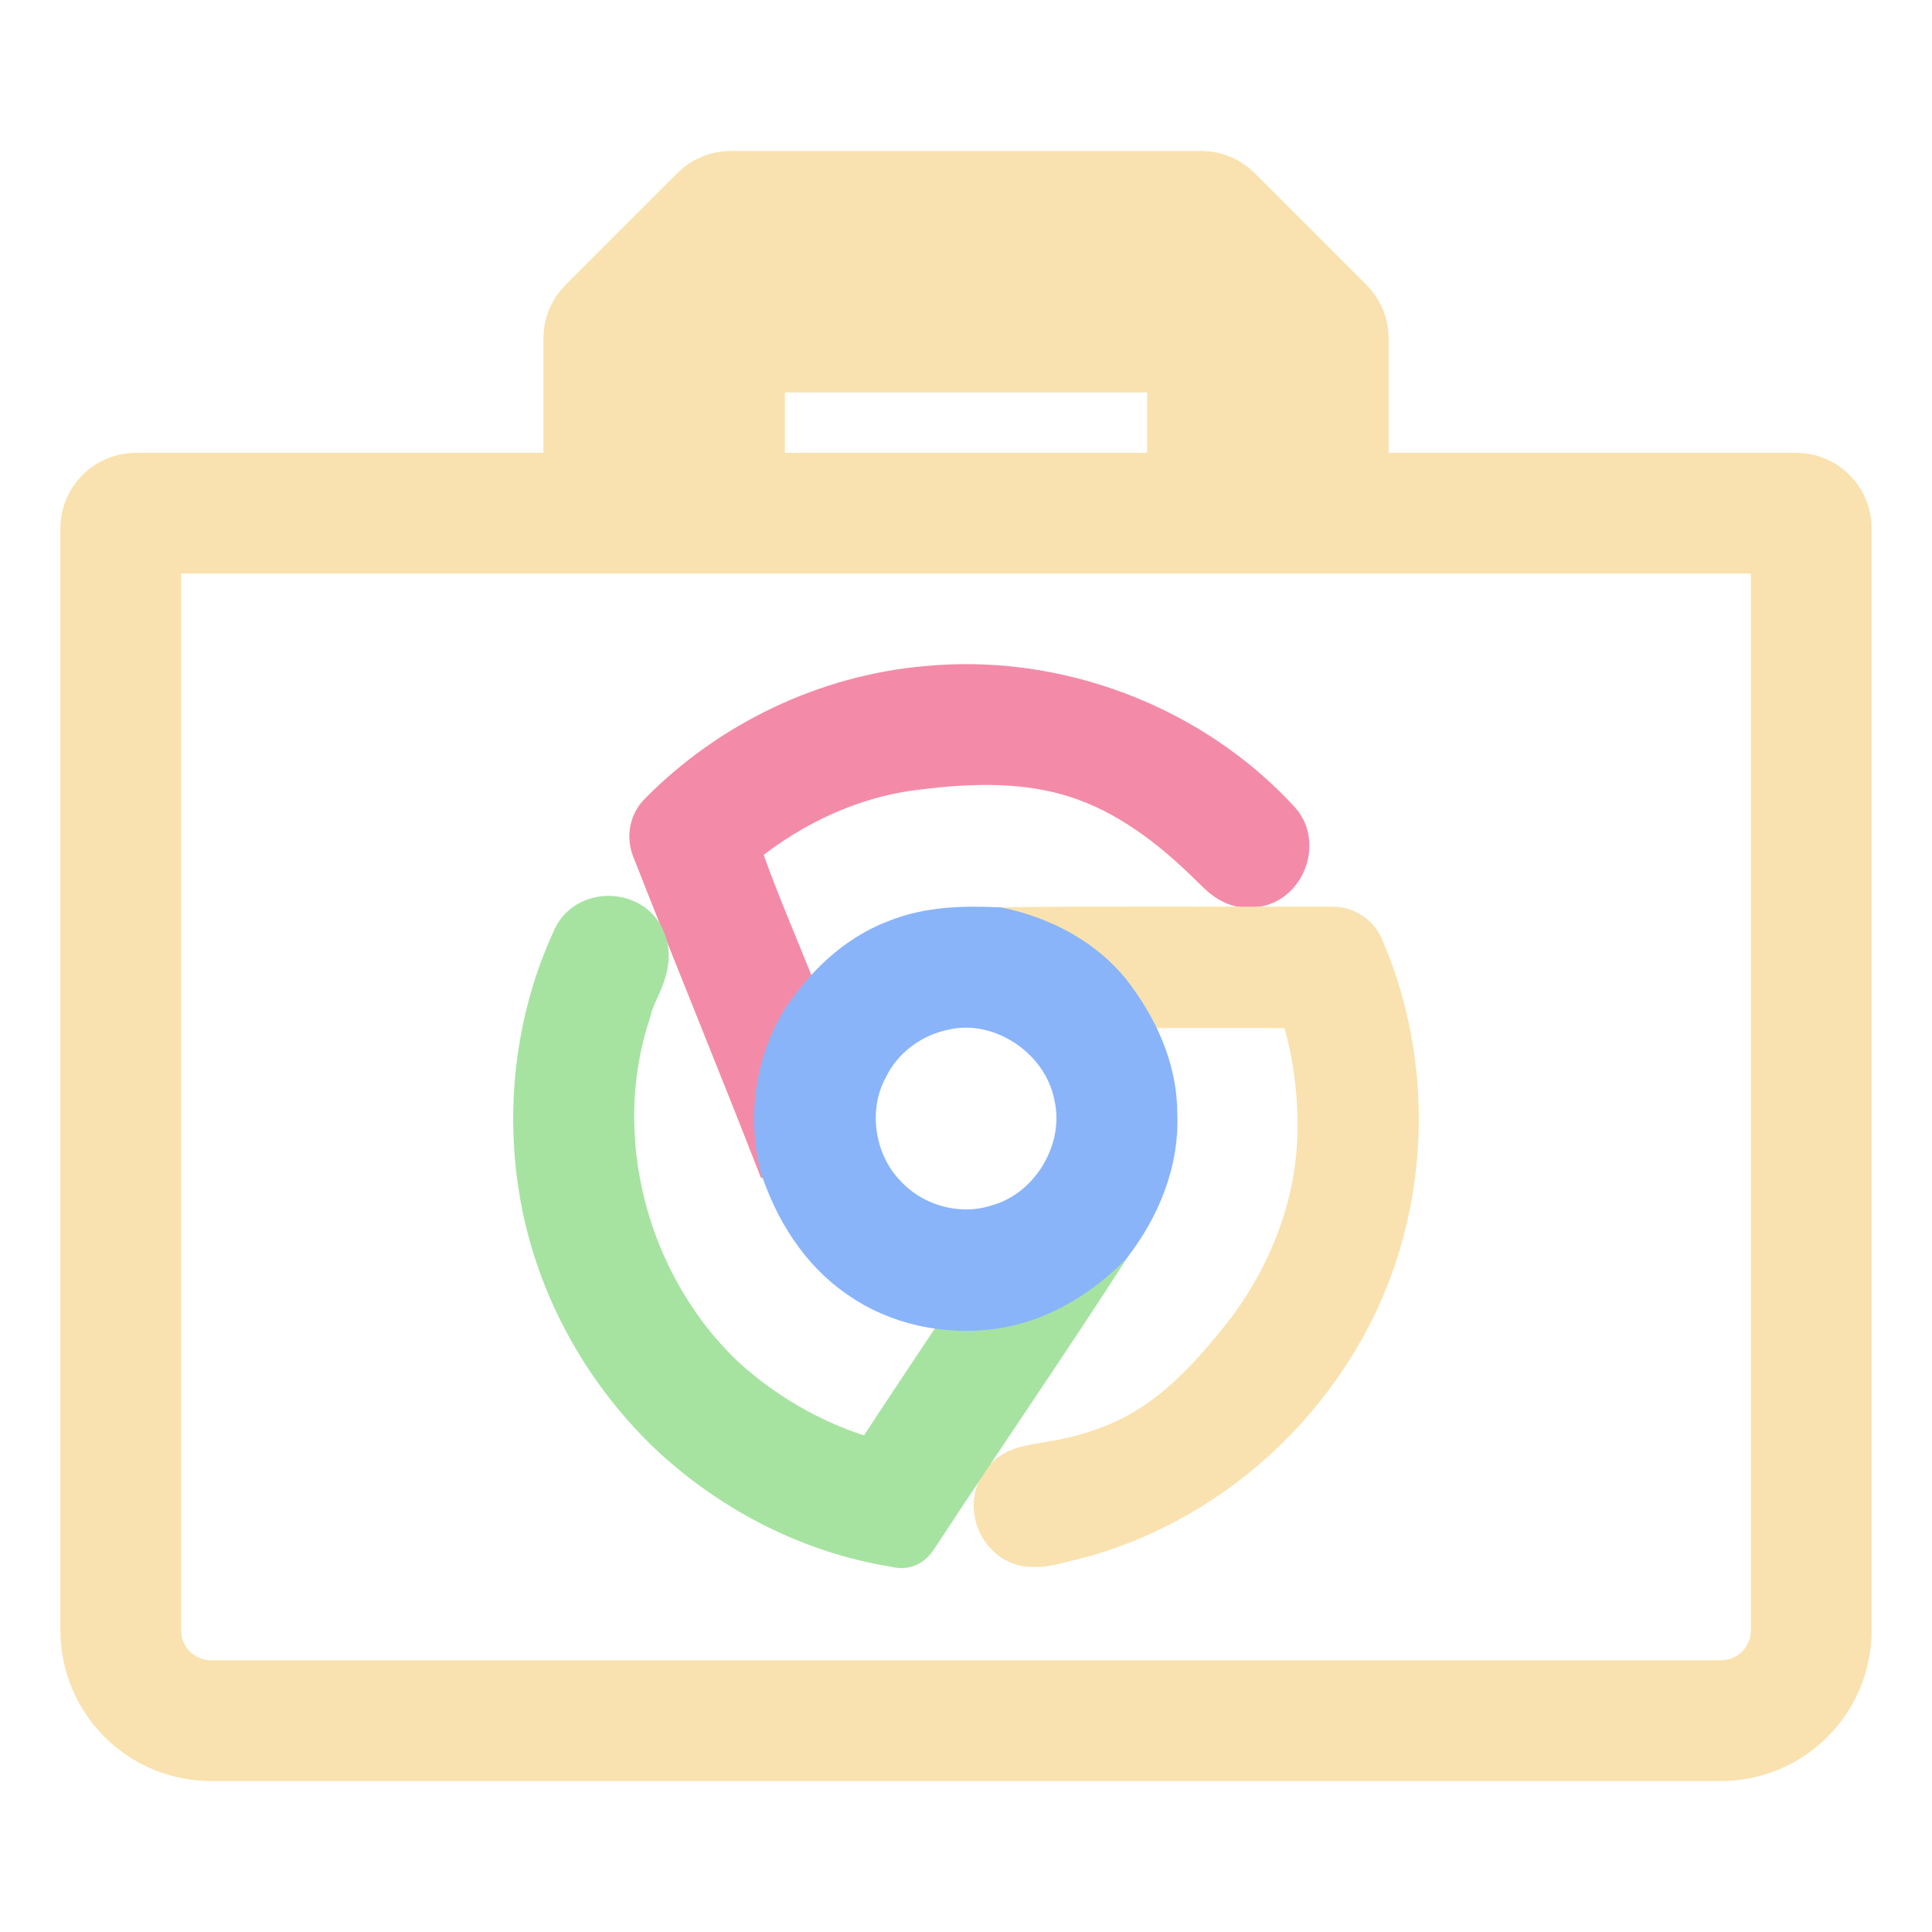 <svg width="64" height="64" viewBox="0 0 64 64" fill="none" xmlns="http://www.w3.org/2000/svg">
<path d="M24.207 7C24.075 7 23.947 7.053 23.854 7.146L20.146 10.854C20.053 10.947 20 11.075 20 11.207V17H4.5C4.224 17 4 17.224 4 17.5V54C4 55.662 5.338 57 7 57H57C58.662 57 60 55.662 60 54V17.5C60 17.224 59.776 17 59.5 17H44V11.207C44 11.075 43.947 10.947 43.854 10.854L40.146 7.146C40.053 7.053 39.925 7 39.793 7H24.207ZM24 11.5C24 11.224 24.224 11 24.5 11H39.5C39.776 11 40 11.224 40 11.5V17H24V11.5Z" stroke="url(#paint0_linear)" stroke-width="4"/>
<path d="M21.903 28.001C21.791 27.714 21.85 27.387 22.066 27.168C24.353 24.844 27.468 23.344 30.724 23.062C34.935 22.65 39.301 24.298 42.161 27.421C42.676 28.005 42.2 29.103 41.401 29.056C40.942 29.116 40.613 28.737 40.318 28.45C39.013 27.155 37.498 25.999 35.726 25.436C34.012 24.891 32.179 24.936 30.415 25.156C28.088 25.407 25.894 26.466 24.127 27.981C24.8 30.047 25.744 32.021 26.483 34.068C26.567 34.048 26.738 34.008 26.824 33.989C26.006 35.332 25.791 36.978 26.145 38.504L26.143 38.663C24.755 35.099 23.299 31.561 21.903 28.001Z" fill="url(#paint1_linear)" stroke="url(#paint2_linear)" stroke-width="2"/>
<path d="M33.045 31.055C36.741 31.011 40.438 31.044 44.134 31.034C44.446 31.034 44.732 31.211 44.856 31.496C46.14 34.447 46.345 37.847 45.461 40.937C44.133 45.655 40.17 49.52 35.407 50.696C34.937 50.796 34.457 50.984 33.97 50.879C33.333 50.696 33.026 49.834 33.443 49.304C33.728 48.861 34.294 48.861 34.756 48.762C36.111 48.554 37.45 48.104 38.573 47.306C39.674 46.546 40.562 45.527 41.396 44.494C42.879 42.604 43.847 40.282 43.967 37.872C44.041 36.248 43.826 34.604 43.286 33.07C41.029 33.031 38.772 33.073 36.513 33.049C35.65 31.991 34.366 31.338 33.045 31.055Z" fill="url(#paint3_linear)" stroke="url(#paint4_linear)" stroke-width="2"/>
<path d="M21.057 31.221C20.739 30.487 19.549 30.494 19.258 31.248C18.078 33.805 17.728 36.726 18.209 39.497C18.729 42.521 20.299 45.336 22.548 47.416C24.53 49.219 27.023 50.49 29.676 50.912C29.736 50.922 29.795 50.944 29.856 50.946C30.038 50.953 30.124 50.727 30.221 50.598C32.315 47.4 34.491 44.252 36.557 41.036C35.545 42.062 34.258 42.839 32.813 43.033C31.565 44.93 30.286 46.808 29.055 48.718C27.086 48.212 25.248 47.2 23.751 45.825C20.483 42.707 19.141 37.695 20.588 33.389C20.734 32.67 21.395 31.978 21.057 31.221Z" fill="url(#paint5_linear)" stroke="url(#paint6_linear)" stroke-width="2"/>
<path d="M29.785 31.447C30.816 31.027 31.949 31.002 33.046 31.056C34.367 31.339 35.65 31.992 36.514 33.049C37.37 34.147 38.003 35.478 37.999 36.894C38.074 38.399 37.466 39.862 36.557 41.036C35.545 42.061 34.258 42.839 32.813 43.033C31.372 43.222 29.84 42.908 28.643 42.066C27.414 41.227 26.599 39.9 26.145 38.504C25.791 36.978 26.006 35.332 26.824 33.989C27.55 32.891 28.538 31.921 29.785 31.447ZM31.16 33.143C30.006 33.39 28.971 34.166 28.454 35.235C27.665 36.695 27.958 38.634 29.114 39.817C30.116 40.899 31.746 41.343 33.154 40.883C35.075 40.336 36.347 38.205 35.91 36.254C35.514 34.154 33.257 32.63 31.16 33.143Z" fill="url(#paint7_linear)" stroke="url(#paint8_linear)" stroke-width="2"/>
<defs>
<linearGradient id="paint0_linear" x1="32" y1="57" x2="32" y2="7" gradientUnits="userSpaceOnUse">
<stop stop-color="#f9e2af"/>
<stop offset="1" stop-color="#f9e2af"/>
</linearGradient>
<linearGradient id="paint1_linear" x1="24.918" y1="34.149" x2="40.277" y2="27.035" gradientUnits="userSpaceOnUse">
<stop stop-color="#f38ba8"/>
<stop offset="1" stop-color="#f38ba8"/>
</linearGradient>
<linearGradient id="paint2_linear" x1="24.918" y1="34.149" x2="40.277" y2="27.035" gradientUnits="userSpaceOnUse">
<stop stop-color="#f38ba8"/>
<stop offset="1" stop-color="#f38ba8"/>
</linearGradient>
<linearGradient id="paint3_linear" x1="37.448" y1="32.289" x2="33.568" y2="49.831" gradientUnits="userSpaceOnUse">
<stop stop-color="#f9e2af"/>
<stop offset="1" stop-color="#f9e2af"/>
</linearGradient>
<linearGradient id="paint4_linear" x1="37.448" y1="32.289" x2="33.568" y2="49.831" gradientUnits="userSpaceOnUse">
<stop stop-color="#f9e2af"/>
<stop offset="1" stop-color="#f9e2af"/>
</linearGradient>
<linearGradient id="paint5_linear" x1="34.295" y1="43.85" x2="17.966" y2="36.574" gradientUnits="userSpaceOnUse">
<stop stop-color="#a6e3a1"/>
<stop offset="1" stop-color="#a6e3a1"/>
</linearGradient>
<linearGradient id="paint6_linear" x1="34.295" y1="43.85" x2="17.966" y2="36.574" gradientUnits="userSpaceOnUse">
<stop stop-color="#a6e3a1"/>
<stop offset="1" stop-color="#a6e3a1"/>
</linearGradient>
<linearGradient id="paint7_linear" x1="31.993" y1="43.086" x2="32.032" y2="32.774" gradientUnits="userSpaceOnUse">
<stop stop-color="#89b4fa"/>
<stop offset="1" stop-color="#89b4fa"/>
</linearGradient>
<linearGradient id="paint8_linear" x1="31.993" y1="43.086" x2="32.032" y2="32.774" gradientUnits="userSpaceOnUse">
<stop stop-color="#89b4fa"/>
<stop offset="1" stop-color="#89b4fa"/>
</linearGradient>
</defs>
</svg>

